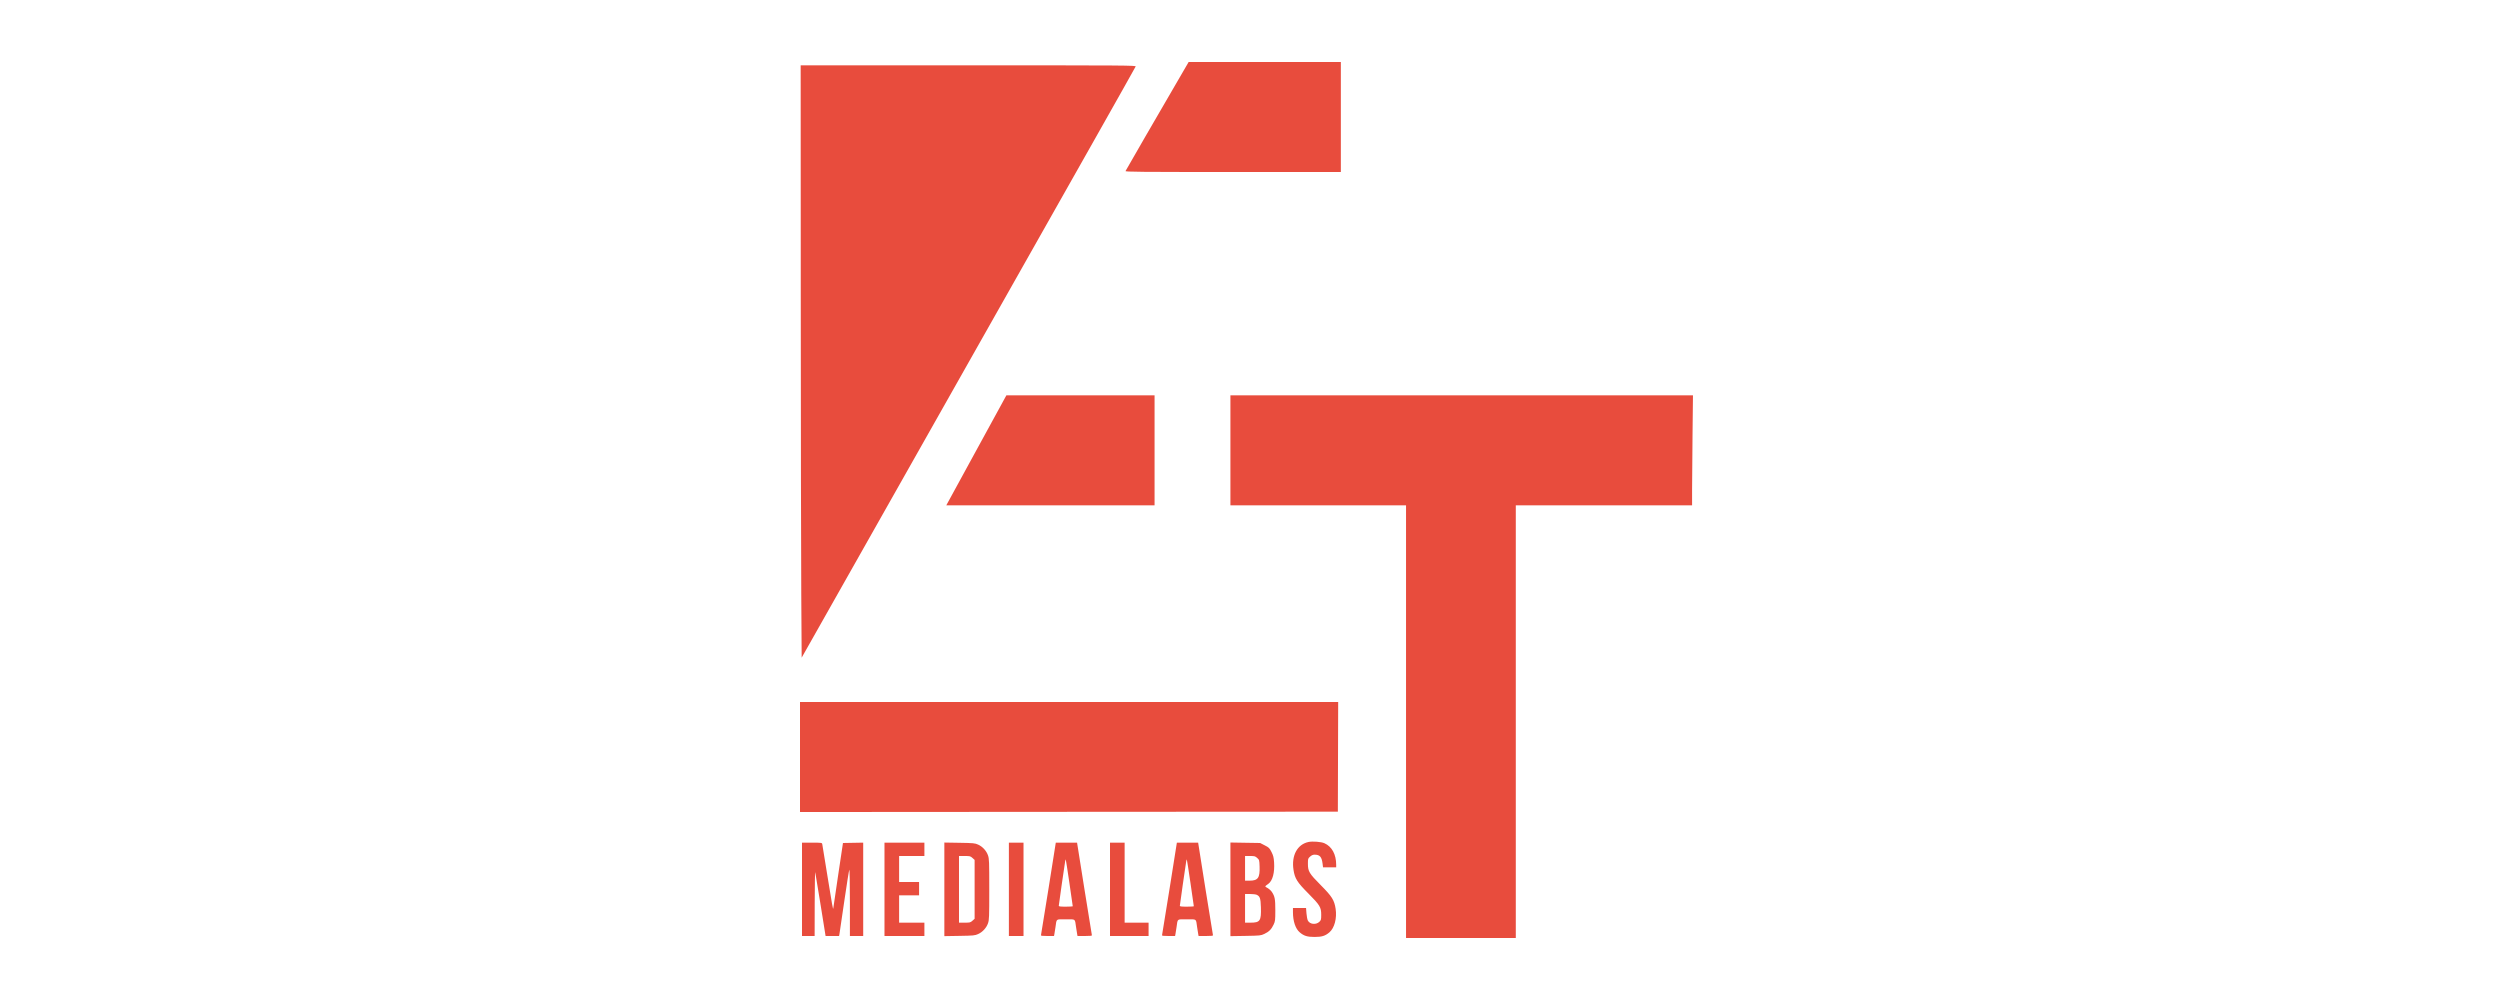 <svg width="150" height="60" viewBox="0 0 150 60" fill="none" xmlns="http://www.w3.org/2000/svg">
<path fill-rule="evenodd" clip-rule="evenodd" d="M70.581 4.99C70.176 5.689 69.329 7.147 68.699 8.232C68.07 9.316 67.544 10.23 67.532 10.262C67.513 10.313 68.331 10.32 73.98 10.32H80.451V7.02V3.72H75.885H71.319L70.581 4.99ZM48.046 17.87C48.049 25.543 48.062 33.539 48.076 35.64L48.1 39.46L50.18 35.78C53.396 30.093 56.418 24.747 59.915 18.56C61.675 15.447 64.239 10.911 65.613 8.48C66.987 6.049 68.124 4.029 68.139 3.99C68.164 3.924 67.67 3.92 58.103 3.92H48.04L48.046 17.87ZM60.072 24.29C59.901 24.604 59.112 26.048 58.317 27.5C57.523 28.952 56.852 30.181 56.826 30.23L56.778 30.32H63.026H69.274V27.02V23.72H64.829H60.383L60.072 24.29ZM73.825 27.02V30.32H79.093H84.362V43.3V56.28H87.655H90.948V43.3V30.32H96.237H101.525L101.525 29.39C101.525 28.879 101.537 27.394 101.552 26.09L101.578 23.72H87.701H73.825V27.02ZM48 45.42V48.721L64.135 48.71L80.271 48.7L80.281 45.41L80.291 42.12H64.146H48V45.42ZM78.508 50.519C77.837 50.663 77.478 51.33 77.61 52.19C77.689 52.711 77.828 52.933 78.5 53.608C79.196 54.309 79.273 54.436 79.273 54.889C79.273 55.167 79.263 55.209 79.171 55.3C78.97 55.502 78.591 55.466 78.472 55.234C78.439 55.171 78.401 54.975 78.388 54.8L78.363 54.48H77.97H77.577V54.733C77.577 55.274 77.729 55.725 77.984 55.941C78.236 56.155 78.436 56.217 78.874 56.217C79.312 56.217 79.512 56.155 79.764 55.941C80.067 55.685 80.224 55.093 80.138 54.53C80.059 54.008 79.92 53.787 79.247 53.11C78.549 52.407 78.475 52.283 78.475 51.827C78.475 51.524 78.479 51.51 78.605 51.397C78.695 51.316 78.778 51.28 78.872 51.28C79.186 51.28 79.303 51.409 79.353 51.81L79.382 52.04H79.776H80.171V51.888C80.171 51.263 79.915 50.793 79.464 50.593C79.269 50.506 78.755 50.467 78.508 50.519ZM48.12 53.36V56.16H48.499H48.878L48.882 54.19C48.885 53.107 48.899 52.274 48.915 52.34C48.93 52.406 49.076 53.293 49.239 54.31L49.535 56.16H49.94H50.345L50.366 56.05C50.377 55.99 50.508 55.103 50.656 54.08C50.804 53.057 50.941 52.203 50.959 52.182C50.978 52.161 50.994 53.041 50.994 54.152V56.16H51.393H51.792V53.359V50.558L51.185 50.569L50.578 50.58L50.288 52.52C50.129 53.587 49.998 54.477 49.997 54.497C49.99 54.654 49.917 54.251 49.656 52.617C49.492 51.585 49.347 50.7 49.336 50.65C49.316 50.562 49.305 50.56 48.718 50.56H48.12V53.36ZM53.069 53.36V56.16H54.267H55.464V55.76V55.36H54.706H53.947V54.54V53.72H54.546H55.145V53.32V52.92H54.546H53.947V52.14V51.36H54.706H55.464V50.96V50.56H54.267H53.069V53.36ZM56.661 53.36V56.168L57.569 56.153C58.417 56.139 58.492 56.131 58.686 56.044C58.953 55.925 59.185 55.673 59.28 55.397C59.35 55.197 59.356 55.041 59.356 53.36C59.356 51.68 59.35 51.524 59.28 51.323C59.185 51.048 58.953 50.795 58.686 50.676C58.492 50.589 58.417 50.582 57.569 50.568L56.661 50.553V53.36ZM60.533 53.36V56.16H60.972H61.411V53.36V50.56H60.972H60.533V53.36ZM62.912 53.31C62.672 54.823 62.468 56.083 62.459 56.11C62.445 56.148 62.538 56.16 62.841 56.16H63.241L63.262 56.05C63.273 55.99 63.303 55.805 63.327 55.64C63.406 55.102 63.33 55.16 63.946 55.16C64.561 55.16 64.486 55.102 64.565 55.64C64.589 55.805 64.618 55.99 64.63 56.05L64.651 56.16H65.091C65.426 56.16 65.527 56.148 65.513 56.11C65.503 56.083 65.299 54.823 65.06 53.31L64.624 50.561L63.986 50.56L63.347 50.56L62.912 53.31ZM66.6 53.36V56.16H67.758H68.915V55.76V55.36H68.197H67.478V52.96V50.56H67.039H66.6V53.36ZM70.176 53.31C69.937 54.823 69.733 56.083 69.723 56.11C69.709 56.148 69.802 56.16 70.105 56.16H70.505L70.526 56.05C70.538 55.99 70.567 55.805 70.591 55.64C70.67 55.102 70.595 55.16 71.21 55.16C71.826 55.16 71.751 55.102 71.829 55.64C71.853 55.805 71.883 55.99 71.894 56.05L71.915 56.16H72.355C72.69 56.16 72.791 56.148 72.778 56.11C72.768 56.083 72.564 54.823 72.324 53.31L71.889 50.561L71.25 50.56L70.612 50.56L70.176 53.31ZM73.825 53.36V56.169L74.733 56.154C75.609 56.139 75.648 56.135 75.86 56.035C76.138 55.905 76.284 55.759 76.415 55.48C76.512 55.272 76.518 55.225 76.519 54.62C76.519 53.94 76.49 53.787 76.312 53.517C76.26 53.438 76.144 53.332 76.053 53.281C75.873 53.18 75.87 53.197 76.104 53.027C76.356 52.844 76.487 52.351 76.445 51.74C76.425 51.443 76.398 51.335 76.29 51.12C76.168 50.879 76.139 50.851 75.884 50.721L75.609 50.58L74.717 50.566L73.825 50.551V53.36ZM58.347 51.477L58.477 51.594V53.36V55.127L58.347 55.243C58.225 55.353 58.196 55.36 57.878 55.36H57.54V53.36V51.36H57.878C58.196 51.36 58.225 51.367 58.347 51.477ZM75.431 51.477C75.558 51.591 75.561 51.601 75.575 51.984C75.6 52.671 75.481 52.84 74.972 52.84L74.703 52.84V52.1V51.36H75.001C75.275 51.36 75.311 51.37 75.431 51.477ZM64.162 52.964C64.274 53.725 64.365 54.359 64.365 54.374C64.365 54.388 64.176 54.4 63.946 54.4C63.623 54.4 63.527 54.388 63.527 54.347C63.527 54.294 63.863 51.948 63.908 51.686C63.921 51.612 63.937 51.558 63.945 51.566C63.953 51.574 64.05 52.203 64.162 52.964ZM71.426 52.964C71.538 53.725 71.629 54.359 71.629 54.374C71.629 54.388 71.441 54.4 71.21 54.4C70.887 54.4 70.791 54.388 70.791 54.347C70.791 54.294 71.127 51.948 71.172 51.686C71.185 51.612 71.202 51.558 71.209 51.566C71.217 51.574 71.315 52.203 71.426 52.964ZM75.399 53.686C75.597 53.777 75.638 53.898 75.654 54.437C75.679 55.255 75.607 55.36 75.024 55.36H74.703V54.5V53.64H75C75.164 53.64 75.343 53.661 75.399 53.686Z" fill="#E84C3D"/>
</svg>
